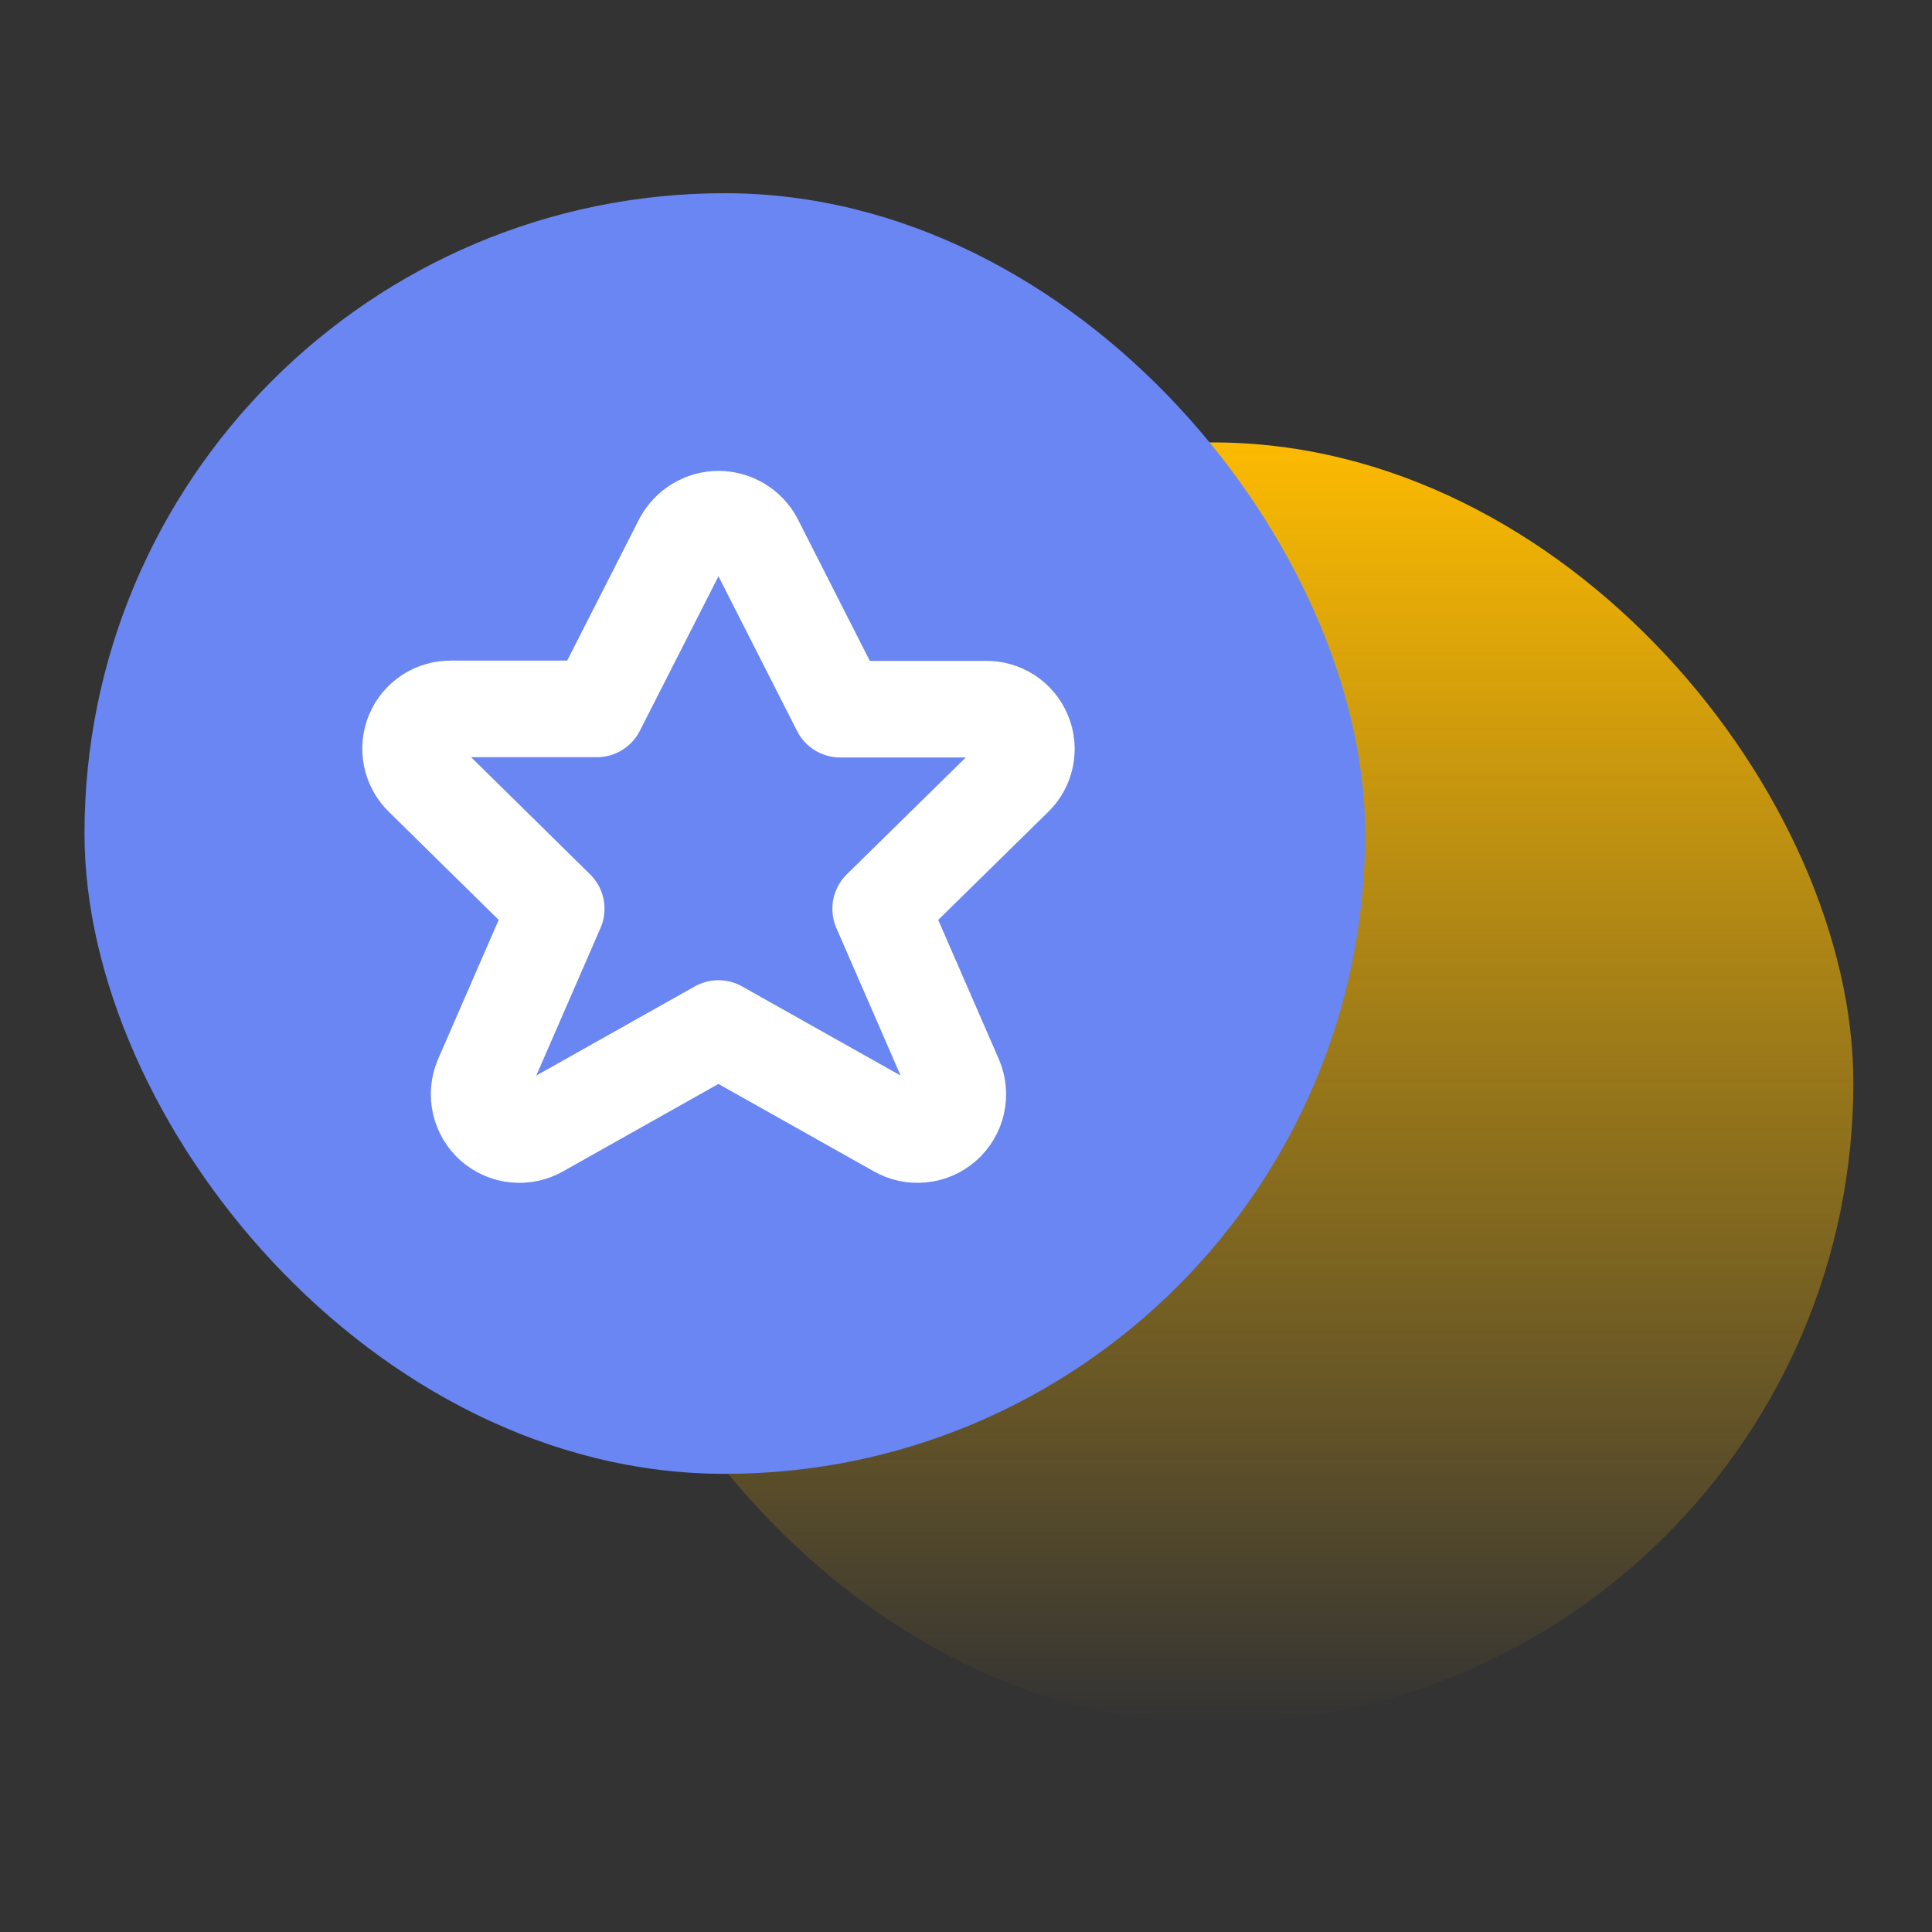 <svg width="30" height="30" viewBox="0 0 30 30" fill="none" xmlns="http://www.w3.org/2000/svg">
<rect x="0" y="0" width="30" height="30" fill="#333333" stroke="none"/>
<rect x="8.893" y="6.87" width="19.886" height="19.886" rx="9.943" fill="url(#paint0_linear_1024_231212)"/>
<rect x="1.312" y="3" width="19.886" height="19.886" rx="9.943" fill="#6A86F2"/>
<path d="M11.72 8.402L13.046 11.012H15.304C15.429 11.009 15.551 11.044 15.655 11.111C15.76 11.179 15.841 11.277 15.889 11.391C15.938 11.506 15.95 11.633 15.925 11.755C15.9 11.876 15.839 11.988 15.749 12.074L13.675 14.111L14.824 16.75C14.875 16.871 14.886 17.005 14.857 17.133C14.828 17.26 14.759 17.375 14.66 17.462C14.562 17.548 14.439 17.602 14.308 17.614C14.178 17.627 14.047 17.599 13.933 17.533L11.156 15.971L8.379 17.533C8.266 17.599 8.135 17.627 8.004 17.614C7.874 17.602 7.751 17.548 7.652 17.462C7.554 17.375 7.485 17.26 7.456 17.133C7.426 17.005 7.438 16.871 7.488 16.75L8.637 14.111L6.563 12.07C6.474 11.984 6.413 11.872 6.388 11.75C6.363 11.628 6.375 11.502 6.423 11.387C6.471 11.272 6.553 11.175 6.657 11.107C6.761 11.04 6.884 11.005 7.008 11.008H9.267L10.593 8.402C10.648 8.3 10.729 8.214 10.828 8.154C10.927 8.094 11.041 8.062 11.157 8.062C11.273 8.062 11.386 8.094 11.486 8.154C11.585 8.214 11.666 8.3 11.72 8.402Z" fill="#6A86F2" stroke="white" stroke-width="1.5" stroke-linecap="round" stroke-linejoin="round"/>
<defs>
<linearGradient id="paint0_linear_1024_231212" x1="18.836" y1="6.87" x2="18.836" y2="26.757" gradientUnits="userSpaceOnUse">
<stop stop-color="#FCBA01"/>
<stop offset="1" stop-color="#FCBA01" stop-opacity="0"/>
</linearGradient>
</defs>
</svg>
